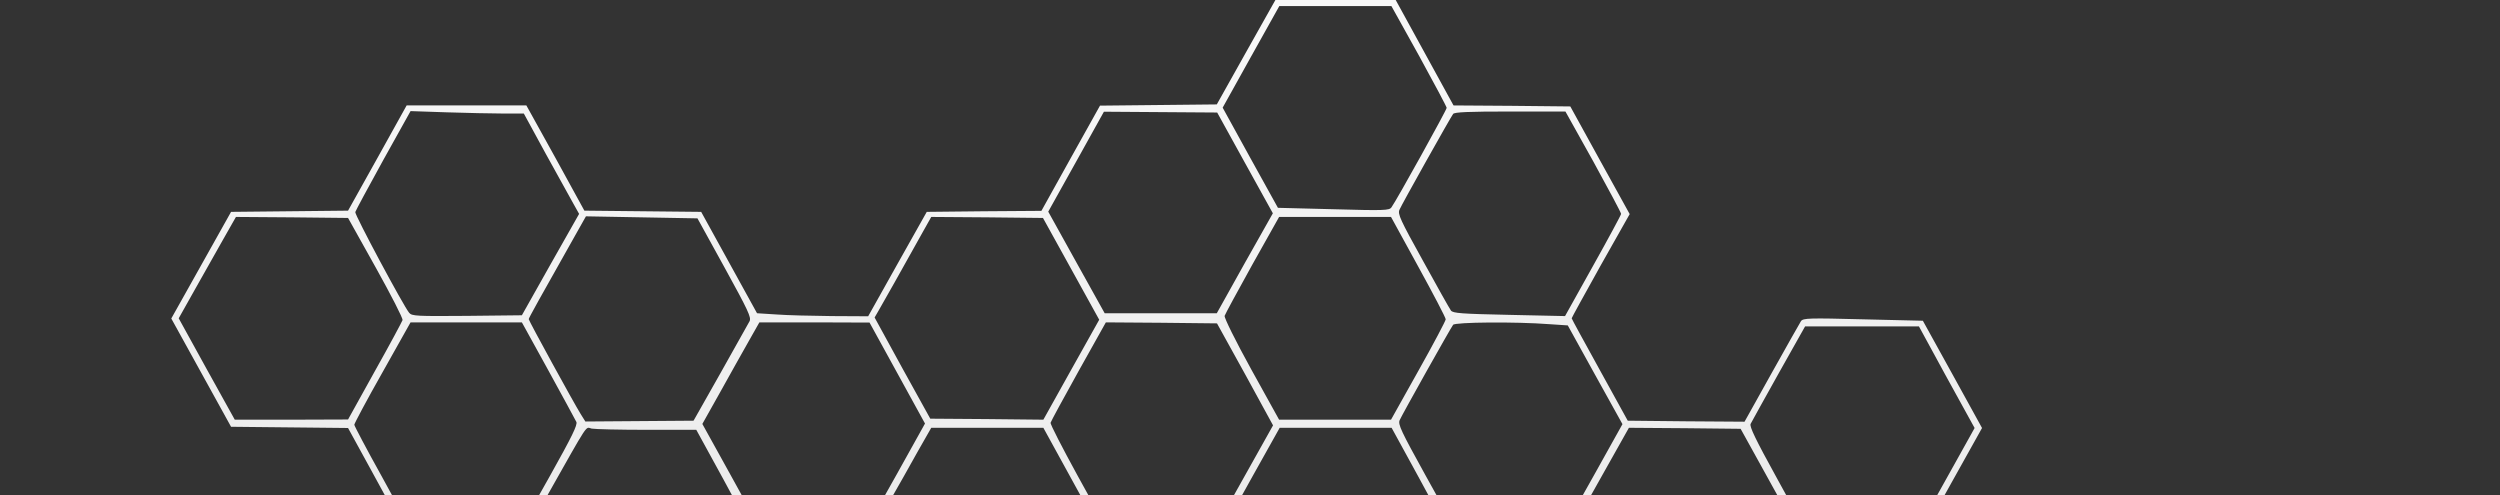 <svg width="1414" height="280" viewBox="0 0 1414 280" fill="none" xmlns="http://www.w3.org/2000/svg">
<rect x="0" y="0" width="1414" height="280" fill="#333333" stroke="none"/>
<path d="M704.792 29.471L688.221 59.056L655.191 59.401L622.161 59.745L605.591 89.445L589.021 119.26L556.543 119.489L524.175 119.833L507.605 149.304L491.035 178.889L470.377 178.775C459.109 178.66 444.969 178.316 439.004 177.857L428.178 177.169L412.381 148.501L396.584 119.833L363.554 119.489L330.524 119.145L314.174 89.33L297.714 59.63H263.911H229.997L213.427 89.445L196.857 119.145L163.826 119.489L130.686 119.833L113.784 149.992L96.882 180.151L113.784 210.768L130.686 241.386L163.716 241.73L196.857 242.074L210.113 266.27C217.404 279.572 224.584 292.759 226.02 295.397L228.672 300.328L213.427 327.62C205.031 342.642 197.519 355.715 196.636 356.632C195.31 358.123 190.56 358.237 163.937 357.893L132.785 357.549L116.104 387.25L99.534 416.835L66.503 417.409L33.473 417.982L16.572 447.797C7.292 464.195 -0.109 478.185 0.001 478.873C0.112 479.561 7.624 493.666 16.793 510.179L33.363 540.108H66.172H98.871L114.447 568.318C123.063 583.913 130.023 596.986 130.023 597.445C130.023 598.018 122.953 610.976 114.447 626.228C105.83 641.479 98.539 654.781 98.318 655.813C98.097 656.845 105.278 671.065 114.336 687.463L130.907 717.278L163.826 717.851L196.857 718.424L212.985 747.551L229.113 776.793L219.724 793.42C214.642 802.594 207.241 815.896 203.264 823.006L196.083 835.735L212.985 866.237L229.887 896.74H262.696H295.395L311.854 926.555L328.204 956.37H362.56H396.805L412.271 928.619C420.777 913.368 428.509 899.951 429.393 898.69C431.05 896.626 432.376 896.626 461.982 897.543L492.802 898.461L508.82 927.473L524.728 956.37H557.537H590.346L606.806 986.185L623.155 1016H657.069H690.983L707.774 986.185L724.566 956.37H757.264H790.074L806.644 926.555L823.214 896.855L854.256 896.74H885.298L901.758 926.555L918.107 956.37H950.916H983.836L1000.19 986.185L1016.53 1016L1050.67 1015.77L1084.91 1015.43L1101.48 985.841L1118.06 956.37H1150.86H1183.56L1200.24 926.555C1209.52 910.157 1217.04 896.052 1216.92 895.364C1216.92 894.562 1209.52 880.686 1200.58 864.632L1184.34 835.391L1171.63 834.702C1164.67 834.244 1149.76 833.9 1138.49 833.785L1117.94 833.67L1101.71 804.2C1089.78 782.641 1085.69 774.27 1086.35 772.779C1086.79 771.747 1093.97 759.019 1102.15 744.34L1117.06 717.851H1149.87H1182.57L1199.36 688.036L1216.15 658.221L1248.74 657.992L1281.44 657.648L1298.01 627.948L1314.69 598.247L1347.17 598.706L1379.76 599.165L1396.22 569.923C1405.27 553.869 1413.01 540.108 1413.23 539.42C1413.56 538.618 1406.27 524.284 1396.99 507.541L1380.2 477.038H1347.5H1314.8L1298.23 447.224L1281.66 417.409H1247.41L1213.17 417.523L1196.6 447.224L1180.03 477.038H1161.69C1151.64 477.038 1137.39 476.694 1129.99 476.236L1116.62 475.548L1100.27 445.962L1083.92 416.262H1051.11H1018.41L1002.73 387.938L987.15 359.499L989.138 355.944C990.243 353.995 997.313 341.266 1004.94 327.62L1018.74 302.851L1052.99 302.736H1087.23L1104.14 272.348L1121.04 242.074L1104.36 211.8L1087.57 181.412L1053.76 180.609C1023.05 179.807 1019.85 179.921 1018.63 181.642C1017.97 182.674 1010.46 195.976 1002.06 210.998L986.708 238.519L953.678 238.29L920.648 237.946L904.851 209.278C896.124 193.453 888.943 180.38 888.943 180.036C888.943 179.692 896.345 166.275 905.293 150.221L921.752 121.094L904.961 90.706L888.17 60.203L855.14 59.859L822.11 59.63L805.76 29.815L789.411 0H755.387H721.362L704.792 29.471ZM802.667 31.65C811.173 47.13 818.243 60.433 818.243 61.006C818.243 62.153 789.853 113.411 786.981 117.31C785.765 119.03 782.783 119.145 754.282 118.342L722.798 117.54L707.112 89.215L691.536 60.891L707.554 32.108L723.572 3.44H755.276H786.981L802.667 31.65ZM284.679 64.217H296.278L308.651 86.922C315.5 99.307 322.57 112.15 324.337 115.246L327.541 120.98L311.302 149.648L295.174 178.316L264.132 178.66C235.631 178.889 232.98 178.775 231.433 176.94C228.119 172.926 200.612 121.553 200.944 119.948C201.165 119.145 208.235 105.958 216.741 90.591L232.207 62.841L252.643 63.529C263.911 63.873 278.272 64.217 284.679 64.217ZM704.129 92.082L719.926 120.636L704.019 148.845L688.221 177.169H656.517H624.812L608.794 148.386L592.887 119.718L608.684 91.394L624.371 63.185L656.407 63.414L688.442 63.643L704.129 92.082ZM901.205 91.394C909.822 107.104 916.892 120.292 916.892 120.98C916.892 121.553 909.711 134.855 900.984 150.451L885.187 178.775L853.593 178.087C826.639 177.513 821.889 177.169 820.674 175.679C819.9 174.647 812.83 162.033 804.877 147.584C791.952 124.305 790.516 121.094 791.51 118.686C792.946 115.361 820.342 66.51 821.889 64.446C822.662 63.414 830.505 63.07 854.146 63.07H885.408L901.205 91.394ZM212.543 151.368C221.16 166.849 228.009 180.151 227.677 181.068C227.346 181.986 220.386 195.058 211.991 209.966L196.857 237.258L164.821 237.372H132.785L116.877 208.704L101.08 180.036L109.586 164.899C114.336 156.528 121.627 143.57 125.825 136.117L133.447 122.7L165.152 122.929L196.857 123.273L212.543 151.368ZM409.84 151.368C423.207 175.679 424.974 179.463 423.98 181.642C423.207 183.018 415.806 196.205 407.52 210.998L392.276 237.946L361.676 238.175L331.076 238.405L328.425 234.162C324.558 227.969 299.04 181.412 299.04 180.495C299.04 179.921 305.447 168.34 325.332 133.135L331.407 122.356L362.891 122.929L394.485 123.503L409.84 151.368ZM605.812 152.056L621.719 180.839L605.922 209.048L590.125 237.372L558.089 237.028L526.164 236.799L510.367 208.246L494.68 179.577L496.669 176.137C498.657 172.812 511.03 150.795 522.077 130.956L526.716 122.7L558.31 122.929L589.904 123.273L605.812 152.056ZM802.225 150.909C810.731 166.39 817.691 179.692 817.691 180.609C817.691 181.412 810.731 194.6 802.225 209.736L786.76 237.372H755.055H723.461L707.774 209.048C698.606 192.421 692.419 179.807 692.64 178.66C692.972 177.628 700.042 164.555 708.327 149.648L723.461 122.7H755.166H786.76L802.225 150.909ZM310.087 209.392C318.262 224.3 325.442 237.487 325.994 238.634C326.768 240.239 323.454 247.005 311.192 268.907L295.395 297.002H263.248H230.991L215.747 269.137C207.241 253.885 200.392 240.813 200.392 240.239C200.392 239.551 207.462 226.249 216.299 210.654L232.207 182.33H263.69H295.174L310.087 209.392ZM507.495 210.998L523.181 239.551L507.163 268.334L491.035 297.002H459.883H428.841L413.044 268.334L397.247 239.781L407.41 221.662C412.933 211.686 420.224 198.728 423.538 192.879L429.504 182.33H460.656L491.808 182.444L507.495 210.998ZM704.24 211.686L720.036 240.583L704.24 268.793L688.442 297.002L656.517 296.658L624.592 296.429L609.236 268.563C600.841 253.197 593.992 240.01 594.213 239.093C594.434 238.29 601.504 225.217 610.01 209.966L625.475 182.33L656.959 182.559L688.332 182.903L704.24 211.686ZM876.46 183.362L886.734 184.05L902.199 212.03L917.665 239.895L901.426 269.022L885.077 298.149L861.326 298.034C848.291 297.92 833.93 297.576 829.622 297.117L821.557 296.429L805.981 268.334C792.615 244.138 790.626 240.01 791.62 237.716C792.946 234.62 820.342 185.77 821.889 183.706C822.993 182.215 857.018 181.871 876.46 183.362ZM1101.04 213.406L1116.84 242.074L1114.74 245.858C1113.64 247.922 1106.46 260.766 1098.83 274.412L1085.03 299.181L1052.99 299.296H1020.84L1005.05 270.513C992.894 248.496 989.47 241.271 990.133 239.781C990.685 238.634 997.865 225.791 1006.04 211.112L1020.95 184.623H1053.1H1085.36L1101.04 213.406ZM365.874 243.106H393.822L409.398 271.545C417.904 287.14 424.974 300.442 424.974 300.901C424.974 301.474 417.904 314.547 409.398 329.913L393.822 357.779L362.228 357.549L330.634 357.205L314.727 328.308L298.819 299.41L308.982 281.292C333.727 237.487 330.966 241.615 334.611 242.418C336.489 242.762 350.519 243.106 365.874 243.106ZM605.922 270.742L621.719 299.525L614.981 311.795C611.225 318.446 604.044 331.289 599.073 340.234L590.125 356.517L558.642 356.632H527.158L511.472 327.964C502.745 312.254 495.674 298.722 495.674 298.034C495.674 297.461 499.21 290.695 503.407 283.127C507.716 275.673 514.675 263.289 518.873 255.72L526.716 241.959H558.421H590.125L605.922 270.742ZM802.778 270.628C815.04 292.989 818.354 299.869 817.58 301.474C817.028 302.621 809.848 315.465 801.673 330.143L786.76 356.632H755.276H723.682L707.885 327.964C699.268 312.139 692.309 298.837 692.53 298.264C692.751 297.69 699.821 284.847 708.327 269.596L723.792 241.959H755.387H787.091L802.778 270.628ZM999.081 268.907C1007.14 283.356 1014.21 296.429 1014.99 297.69C1016.09 299.869 1014.33 303.539 1000.41 328.423L984.499 356.632H952.352H920.095L904.519 328.193L888.943 299.64L905.072 270.857L921.311 241.959L952.905 242.189L984.499 242.533L999.081 268.907ZM311.192 330.257C320.913 348.032 326.657 359.614 326.215 360.76C325.221 363.398 296.72 414.312 295.284 415.918C294.29 417.065 286.778 417.179 263.138 416.606L232.207 415.918L218.95 391.837C211.659 378.535 204.479 365.577 203.043 362.824L200.502 358.008L216.299 329.799L232.207 301.589H263.801H295.505L311.192 330.257ZM480.319 302.736H492.139L507.716 330.945C516.332 346.426 523.071 359.499 522.96 359.843C522.739 360.302 515.448 373.374 506.721 389.084L490.924 417.409L459.993 417.179L429.172 416.835L413.265 388.282C404.648 372.457 397.689 359.384 397.799 359.04C402.549 350.325 427.073 306.979 428.62 304.571L430.94 301.245L449.719 301.933C460.104 302.392 473.912 302.736 480.319 302.736ZM704.35 330.372C719.042 356.976 720.036 359.384 718.932 362.136C718.159 363.742 711.089 376.585 703.245 390.69L688.774 416.262H656.959H625.144L609.457 387.594C600.841 371.884 593.992 358.581 594.213 358.008C594.323 357.435 601.504 344.477 610.01 329.34L625.475 301.589H656.959H688.442L704.35 330.372ZM899.99 328.193C908.165 342.871 915.235 355.715 915.787 356.747C916.56 358.008 912.805 365.577 900.763 387.135L884.745 415.688L853.483 416.033L822.11 416.262L806.644 388.052C798.138 372.572 791.178 359.27 791.178 358.581C791.178 357.779 798.138 344.706 806.644 329.455L822.11 301.704L853.704 301.589H885.298L899.99 328.193ZM407.852 386.676C415.585 400.781 422.765 413.854 423.98 415.688L425.969 419.129L410.172 447.224L394.485 475.318H362.56H330.634L314.837 446.765L299.04 418.211L314.064 391.149C322.459 376.241 329.75 363.398 330.303 362.595C331.076 361.563 338.919 361.219 362.56 361.219H393.822L407.852 386.676ZM606.143 389.887L621.94 418.555L614.981 430.94C611.225 437.706 604.044 450.549 599.073 459.493L590.125 475.777H558.642H527.158L511.803 447.797C503.407 432.431 496.448 419.473 496.337 419.129C496.337 418.785 503.407 405.597 512.245 389.772L528.263 361.219H559.305H590.457L606.143 389.887ZM802.004 388.74C810.289 403.877 817.249 416.606 817.359 417.179C817.58 417.753 810.51 431.169 801.673 446.994L785.655 475.777L754.724 475.892H723.792L707.885 447.338L692.088 418.67L702.362 400.552C707.885 390.575 715.176 377.617 718.49 371.769L724.455 361.219H755.607H786.87L802.004 388.74ZM999.412 389.428C1008.03 404.909 1014.77 418.211 1014.55 418.899C1014.21 419.702 1007.03 432.66 998.528 447.797L983.063 475.318H951.358H919.654L904.298 447.797C895.792 432.66 889.054 419.473 889.164 418.441C889.385 417.409 896.455 404.107 904.961 388.97L920.427 361.219H952.021H983.725L999.412 389.428ZM209.892 384.727C216.52 396.653 223.59 409.611 225.578 413.395L229.334 420.275L213.537 448.37L197.851 476.465L166.257 476.809L134.663 477.038L121.075 452.728C113.674 439.311 106.493 426.238 105.057 423.716L102.516 419.129L115.993 395.047C123.395 381.745 130.575 369.017 131.901 366.609L134.442 362.366L166.146 362.595L197.851 362.939L209.892 384.727ZM885.187 421.193C886.734 423.257 915.787 476.809 915.787 477.612C915.787 478.988 885.961 531.967 883.972 534.26C882.757 535.521 877.123 535.636 852.047 534.948L821.668 534.031L806.092 506.051L790.626 478.07L804.545 453.186C812.167 439.54 819.679 426.353 821.226 423.83L823.988 419.358L854.587 420.275C871.379 420.734 885.187 421.193 885.187 421.193ZM1082.48 421.881C1084.47 423.83 1113.31 477.382 1112.97 478.644C1112.75 479.447 1105.68 492.519 1097.18 507.771L1081.71 535.521L1049.79 535.177L1017.86 534.948L1002.06 506.28L986.266 477.612L988.365 474.172C989.47 472.337 996.429 459.837 1003.83 446.65C1011.23 433.348 1017.75 421.995 1018.3 421.307C1019.3 420.046 1081.05 420.505 1082.48 421.881ZM88.266 421.537L99.865 422.34L115.11 449.976C123.505 465.227 130.354 478.07 130.354 478.758C130.354 479.332 123.174 492.749 114.447 508.344L98.539 536.783L67.277 536.553L36.014 536.439L33.363 532.196C32.037 529.902 24.746 517.059 17.345 503.528C5.525 482.084 3.978 478.644 5.083 476.35C6.408 473.14 33.805 424.289 35.351 422.225C36.566 420.734 67.608 420.275 88.266 421.537ZM493.907 425.092C495.454 427.5 502.855 440.687 510.367 454.448L524.065 479.447L508.047 508L491.919 536.668H482.529C477.337 536.668 462.976 536.324 450.824 535.865L428.509 535.177L412.933 506.739L397.247 478.185L407.41 460.182C412.933 450.205 420.224 437.247 423.538 431.399L429.504 420.849H460.324H491.256L493.907 425.092ZM704.35 449.058C712.967 464.654 719.926 477.841 719.926 478.414C719.926 478.988 712.856 492.175 704.24 507.541L688.553 535.521L656.959 535.292L625.475 534.948L610.893 508.573C602.829 494.01 595.759 481.052 594.986 479.791C593.881 477.612 595.649 473.942 609.568 449.058L625.475 420.849H657.18H688.774L704.35 449.058ZM1295.36 449.517L1311.04 478.185L1295.14 506.624L1279.23 534.948L1247.3 535.177L1215.38 535.521L1199.58 506.853C1185.55 481.167 1184.01 477.841 1185.11 475.548C1187.65 470.731 1214.05 423.716 1215.16 422.225C1215.93 421.193 1223.88 420.849 1247.86 420.849H1279.56L1295.36 449.517ZM311.523 449.861C319.808 465.112 326.657 478.185 326.657 478.758C326.657 479.447 319.477 492.519 310.75 508L294.953 536.095L263.911 536.439L232.98 536.668L217.404 508.459C208.787 492.978 201.828 479.676 201.828 478.988C201.828 478.3 208.898 465.227 217.404 449.861L233.09 421.995H264.684L296.278 422.11L311.523 449.861ZM998.97 508.688L1014.99 537.586L998.639 566.483L982.4 595.495L975.219 594.693C971.242 594.349 957.102 594.005 943.957 594.005H920.095L904.298 565.566C895.682 549.97 888.612 536.668 888.612 536.095C888.612 535.407 893.583 526.118 899.659 515.454C905.624 504.674 912.694 492.175 915.345 487.588L919.985 479.332L951.469 479.561L982.952 479.905L998.97 508.688ZM184.263 481.281L198.182 481.969L213.427 509.491C221.822 524.628 228.672 537.586 228.672 538.274C228.672 539.764 198.955 592.743 197.077 594.807C196.083 595.839 188.019 595.954 164.6 595.495L133.337 594.807L117.871 566.827C109.255 551.346 102.406 538.388 102.627 537.93C102.848 537.471 110.139 524.398 118.866 508.803L134.773 480.479H152.559C162.39 480.479 176.641 480.823 184.263 481.281ZM409.177 508C417.463 522.793 424.422 535.865 424.643 536.898C424.974 538.044 418.788 550.314 409.398 567.056L393.601 595.151H362.007L330.524 595.037L315.169 567.056C305.558 549.397 300.145 538.274 300.587 537.127C301.139 535.521 326.878 489.194 330.634 483.001L332.291 480.479L363.222 480.708L394.154 481.052L409.177 508ZM606.033 509.147L621.83 537.93L605.37 567.171L589.021 596.527L580.846 595.839C576.317 595.495 562.398 595.151 549.915 595.151H527.158L511.692 566.942C503.186 551.346 496.337 538.159 496.558 537.471C496.779 536.898 503.96 523.71 512.576 508.459L528.263 480.479H559.194H590.236L606.033 509.147ZM800.347 505.707C807.859 519.238 815.04 532.311 816.255 534.604L818.575 538.732L802.778 566.942L787.091 595.151H755.387H723.682L707.885 566.483C699.268 550.658 692.309 537.356 692.53 536.783C692.751 536.21 699.821 523.366 708.327 508.115L723.792 480.479L755.166 480.708L786.649 481.052L800.347 505.707ZM1196.16 508.573C1204.55 523.71 1211.51 536.783 1211.51 537.586C1211.51 538.388 1204.44 551.576 1195.83 567.056L1180.03 595.151H1148.54H1117.06L1102.15 568.089C1093.97 553.181 1086.79 539.994 1086.24 538.847C1085.47 537.242 1088.78 530.476 1101.04 508.573L1116.84 480.479L1148.88 480.708L1180.8 481.052L1196.16 508.573ZM1393.56 508.803C1402.18 524.513 1409.25 537.7 1409.25 538.159C1409.25 538.732 1402.18 551.69 1393.56 567.171L1377.77 595.151H1345.73L1313.7 595.037L1298.01 566.483L1282.43 537.815L1298.45 509.147L1314.58 480.479H1346.28H1377.88L1393.56 508.803ZM704.35 568.203C712.967 583.569 719.926 596.642 719.926 597.101C719.926 597.559 712.746 610.632 704.129 626.113L688.332 654.208L657.29 654.552L626.249 654.781L610.672 626.686C602.056 611.32 595.096 598.133 595.096 597.445C595.096 596.183 602.166 583.225 619.399 552.722L626.911 539.535L657.843 539.879L688.884 540.223L704.35 568.203ZM311.413 569.235L327.431 598.247L311.634 626.228L295.947 654.208L264.132 654.437L232.207 654.781L216.52 626.228L200.723 597.674L216.962 568.891L233.09 540.108H264.242H295.395L311.413 569.235ZM504.954 563.043C511.803 575.313 518.873 588.271 520.751 591.711L524.286 598.018L508.489 626.113L492.802 654.208H460.877H428.951L413.154 625.654C399.456 600.77 397.578 596.871 398.683 594.693C401.113 589.876 427.515 542.975 428.62 541.484C429.393 540.452 436.795 540.108 461.208 540.338L492.692 540.682L504.954 563.043ZM900.763 568.777L916.45 597.445L900.322 626.113L884.304 654.781H853.151H822.11L806.313 625.998L790.516 597.215L799.022 582.193C803.661 573.822 810.952 560.979 815.15 553.525L822.772 540.108H853.925L885.077 540.223L900.763 568.777ZM1097.73 568.433C1106.24 584.028 1113.08 597.33 1112.97 598.018C1112.75 598.821 1105.68 611.893 1097.18 627.03L1081.71 654.781H1050.12H1018.52L1002.51 625.769L986.598 596.757L999.081 574.396C1006.04 562.126 1013.11 549.397 1014.88 546.071L1018.19 540.108H1050.12H1082.04L1097.73 568.433ZM1295.14 569.235L1310.82 597.789L1295.03 625.998L1279.12 654.208L1247.3 654.437L1215.38 654.781L1199.91 626.572C1191.41 611.091 1184.45 597.903 1184.45 597.101C1184.45 596.298 1191.41 583.225 1199.91 567.974L1215.38 540.108L1247.3 540.452L1279.34 540.682L1295.14 569.235ZM787.533 600.77C788.969 602.146 818.243 655.928 818.243 657.189C818.243 657.877 811.173 671.065 802.557 686.431L786.87 714.411H755.718H724.566L708.327 685.055L692.198 655.813L707.333 628.636C715.728 613.728 722.909 600.885 723.351 600.197C724.345 598.935 786.097 599.394 787.533 600.77ZM997.976 625.54C1006.04 639.988 1013.11 652.946 1013.77 654.208C1014.77 656.272 1012.67 660.629 998.749 685.628L982.51 714.64L951.579 714.181L920.758 713.837L904.961 685.169C890.932 659.941 889.275 656.386 890.379 654.208C891.153 652.832 898.443 639.759 906.618 625.081L921.531 598.362L952.463 598.821L983.394 599.165L997.976 625.54ZM213.095 628.177C221.491 643.543 228.34 656.73 228.119 657.533C227.898 658.336 220.828 671.523 212.322 686.66L196.857 714.411L164.931 714.067L133.006 713.837L117.209 685.169C103.069 659.597 101.522 656.272 102.848 654.208C103.621 652.946 110.801 640.218 118.866 625.769L133.558 599.738L165.594 599.967L197.74 600.312L213.095 628.177ZM407.852 625.195C415.585 639.3 422.765 652.373 423.87 654.208L425.969 657.648L410.172 685.743L394.375 713.837L362.449 714.067L330.524 714.411L314.837 685.743L299.04 657.189L315.169 628.521L331.297 599.738H362.56H393.822L407.852 625.195ZM582.392 600.426L591.23 601.229L607.027 629.897L622.714 658.565L606.917 686.775L591.12 714.984L569.026 715.328C556.985 715.443 542.624 715.214 537.1 714.755L527.269 713.837L511.582 685.513L496.006 657.189L512.134 628.521L528.152 599.738H550.909C563.392 599.738 577.532 600.082 582.392 600.426ZM1193.95 624.049C1201.35 637.465 1208.53 650.538 1209.85 653.061L1212.4 657.648L1196.38 685.972L1180.47 714.411H1148.66H1116.95L1101.15 685.743C1092.54 669.918 1085.58 656.616 1085.8 656.042C1086.02 655.469 1093.09 642.626 1101.6 627.374L1117.06 599.738H1148.77H1180.36L1193.95 624.049ZM1097.51 687.463C1111.21 712.117 1113.19 716.36 1112.2 718.654C1110.32 723.011 1083.15 771.059 1081.71 772.779C1080.61 774.041 1074.75 774.155 1049.45 773.467L1018.63 772.55L1003.72 745.602C995.656 730.809 988.476 717.851 988.034 716.704C987.26 715.214 991.016 707.76 1002.95 686.431L1018.74 658.221L1050.23 658.565L1081.71 658.795L1097.51 687.463ZM311.965 688.609C326.215 714.411 327.541 717.392 326.215 719.571C325.442 720.833 318.262 733.561 310.197 747.895L295.505 774.041H263.69H231.875L216.299 745.831C207.682 730.236 200.723 717.163 200.723 716.59C200.723 716.016 207.793 702.829 216.52 687.463L232.207 659.368L264.132 659.712L296.168 659.941L311.965 688.609ZM508.71 688.151L524.507 716.934L508.599 745.143L492.692 773.467L461.208 773.811L429.614 774.041L413.928 745.716C404.759 729.089 398.572 716.475 398.793 715.328C399.125 714.296 406.195 701.223 414.48 686.316L429.614 659.368H461.319L492.913 659.483L508.71 688.151ZM704.35 687.577C712.967 703.173 719.926 716.36 719.926 717.163C719.926 717.851 712.856 730.924 704.129 746.29L688.442 774.155L657.511 774.041C640.499 774.041 626.249 773.582 625.807 773.123C625.475 772.665 618.295 760.051 610.01 745.028C600.951 728.63 595.207 717.048 595.538 715.902C596.201 714.411 621.94 667.968 625.586 661.891C627.132 659.368 627.243 659.368 657.953 659.368H688.774L704.35 687.577ZM901.316 688.609L917.444 717.851L901.758 745.716L886.071 773.467H854.146H822.22L806.423 744.914C797.807 729.204 790.847 716.016 791.068 715.672C791.62 714.64 806.423 688.265 814.929 673.129L822.772 659.368H853.925H885.187L901.316 688.609ZM410.393 748.354L426.19 777.251L410.393 805.461L394.596 833.67L362.67 833.326L330.745 833.097L314.948 804.658L299.261 776.105L302.244 770.83C303.901 767.848 311.081 755.005 318.262 742.162L331.297 718.998L362.891 719.227L394.485 719.571L410.393 748.354ZM607.027 747.666L622.714 776.449L606.806 804.773L590.899 833.097L559.525 833.441L528.042 833.67L512.687 805.92C504.291 790.668 497.221 777.481 497 776.678C496.779 775.761 503.628 762.459 512.355 747.093L528.042 718.998H559.636H591.23L607.027 747.666ZM803.33 747.322C811.836 762.917 818.685 776.105 818.464 776.793C818.243 777.481 811.063 790.553 802.446 805.805L786.87 833.67H755.718H724.566L708.879 805.346C700.373 789.751 693.635 776.334 693.966 775.417C694.518 773.926 720.478 727.254 723.903 721.521C725.449 718.998 725.56 718.998 756.712 718.998L787.864 719.112L803.33 747.322ZM999.743 748.239L1015.76 777.366L1000.07 805.232L984.499 833.097H952.573H920.758L905.403 805.576C897.007 790.439 890.158 777.366 890.048 776.563C890.048 775.646 897.118 762.344 905.734 746.978L921.421 718.998H952.573H983.615L999.743 748.239ZM311.965 807.296L327.762 835.964L311.634 864.632L295.505 893.3H263.801H232.096L216.299 864.517C204.147 842.5 200.723 835.276 201.386 833.785C201.938 832.638 209.119 819.795 217.293 805.117L232.207 778.628H264.242H296.278L311.965 807.296ZM508.489 807.41L524.065 835.505L507.937 864.403L491.808 893.3L460.435 892.956L429.062 892.727L413.707 864.861C405.311 849.495 398.462 836.308 398.683 835.505C398.904 834.702 405.974 821.63 414.48 806.378L429.946 778.628L461.429 778.972L492.913 779.201L508.489 807.41ZM705.234 807.754L720.92 836.308L718.269 841.009C716.833 843.647 709.652 856.261 702.472 869.219L689.216 892.727H657.401H625.586L609.899 864.288L594.213 835.849L610.341 807.181L626.359 778.628L657.953 778.857L689.437 779.201L705.234 807.754ZM901.647 806.837C910.153 822.433 917.002 835.62 916.781 836.308C916.56 836.881 909.38 849.954 900.874 865.32L885.187 893.3H854.035H822.883L808.191 866.581C800.126 852.018 792.835 838.945 792.062 837.684C790.847 835.505 792.062 832.753 805.097 809.589C813.051 795.37 820.232 782.641 821.115 781.15C822.662 778.628 822.772 778.628 854.477 778.628H886.182L901.647 806.837ZM1098.94 806.722C1107.34 821.859 1114.19 834.817 1114.19 835.391C1114.3 836.079 1107.23 849.266 1098.5 864.632L1082.82 892.727H1050.89H1018.96L1003.72 865.205C995.325 850.069 988.476 836.996 988.476 836.193C988.365 835.391 995.435 822.088 1004.05 806.608L1019.74 778.628L1051.66 778.857L1083.7 779.201L1098.94 806.722ZM999.854 866.123C1008.36 881.374 1015.21 894.447 1015.21 895.02C1015.21 895.708 1008.14 909.01 999.412 924.606L983.504 952.93H952.021H920.427L904.63 924.262C890.49 898.461 888.943 895.364 890.158 893.071C893.583 886.305 919.212 840.895 920.537 839.404C921.752 837.913 926.503 837.684 953.236 838.028L984.499 838.372L999.854 866.123ZM410.503 867.04L426.411 895.823L424.312 899.607C423.207 901.557 416.027 914.4 408.404 928.046L394.596 952.815H362.56L330.524 952.93L314.727 924.262L298.93 895.708L309.093 877.59C314.616 867.614 321.907 854.656 325.221 848.807L331.187 838.257H362.891H394.596L410.503 867.04ZM606.696 866.467C615.202 881.948 622.161 894.906 622.051 895.25C622.051 895.594 614.87 908.666 606.033 924.377L590.125 952.93L559.084 952.815C531.245 952.815 527.821 952.586 526.385 950.866C524.728 948.802 497 898.805 496.558 896.855C496.337 896.282 503.407 882.865 512.245 867.04L528.263 838.257H559.746H591.23L606.696 866.467ZM803.33 866.696C811.836 882.177 818.796 895.479 818.796 896.282C818.796 896.97 811.836 910.042 803.33 925.294L787.864 952.93L755.939 952.701L724.013 952.357L708.327 923.803L692.53 895.25L699.379 883.094C703.135 876.443 710.426 863.6 715.397 854.541L724.566 838.257L756.16 838.372H787.864L803.33 866.696ZM1197.81 867.27L1213.39 895.708L1197.37 924.262L1181.35 952.93H1149.54H1117.83L1102.26 924.721C1093.64 909.125 1086.68 895.938 1086.68 895.364C1086.68 894.791 1093.75 881.604 1102.37 866.237L1118.06 838.257L1150.09 838.487L1182.13 838.831L1197.81 867.27ZM675.739 897.428L689.658 898.231L705.344 926.555L721.031 954.994L704.902 983.777L688.774 1012.56L669.884 1012.45C659.389 1012.33 644.918 1011.99 637.737 1011.53L624.481 1010.84L609.236 983.318C600.951 968.181 593.992 955.453 593.992 954.879C593.992 954.421 601.283 941.119 610.12 925.409L626.249 896.74H644.034C653.866 896.74 668.116 897.084 675.739 897.428ZM1065.14 897.887H1082.93L1098.72 926.555L1114.52 955.223L1098.5 983.662L1082.59 1011.99L1051 1012.33L1019.3 1012.56L1016.76 1008.32C1009.8 996.964 987.26 954.994 987.592 954.306C987.813 953.847 995.214 940.66 1003.94 924.95L1019.85 896.396L1033.66 897.199C1041.28 897.543 1055.42 897.887 1065.14 897.887Z" fill="url(#paint0_linear_543_19437)"/>
<defs>
<linearGradient id="paint0_linear_543_19437" x1="706.619" y1="649" x2="706.619" y2="0" gradientUnits="userSpaceOnUse">
<stop stop-color="#DADADA"/>
<stop offset="1" stop-color="#F9F9F9"/>
</linearGradient>
</defs>
</svg>
